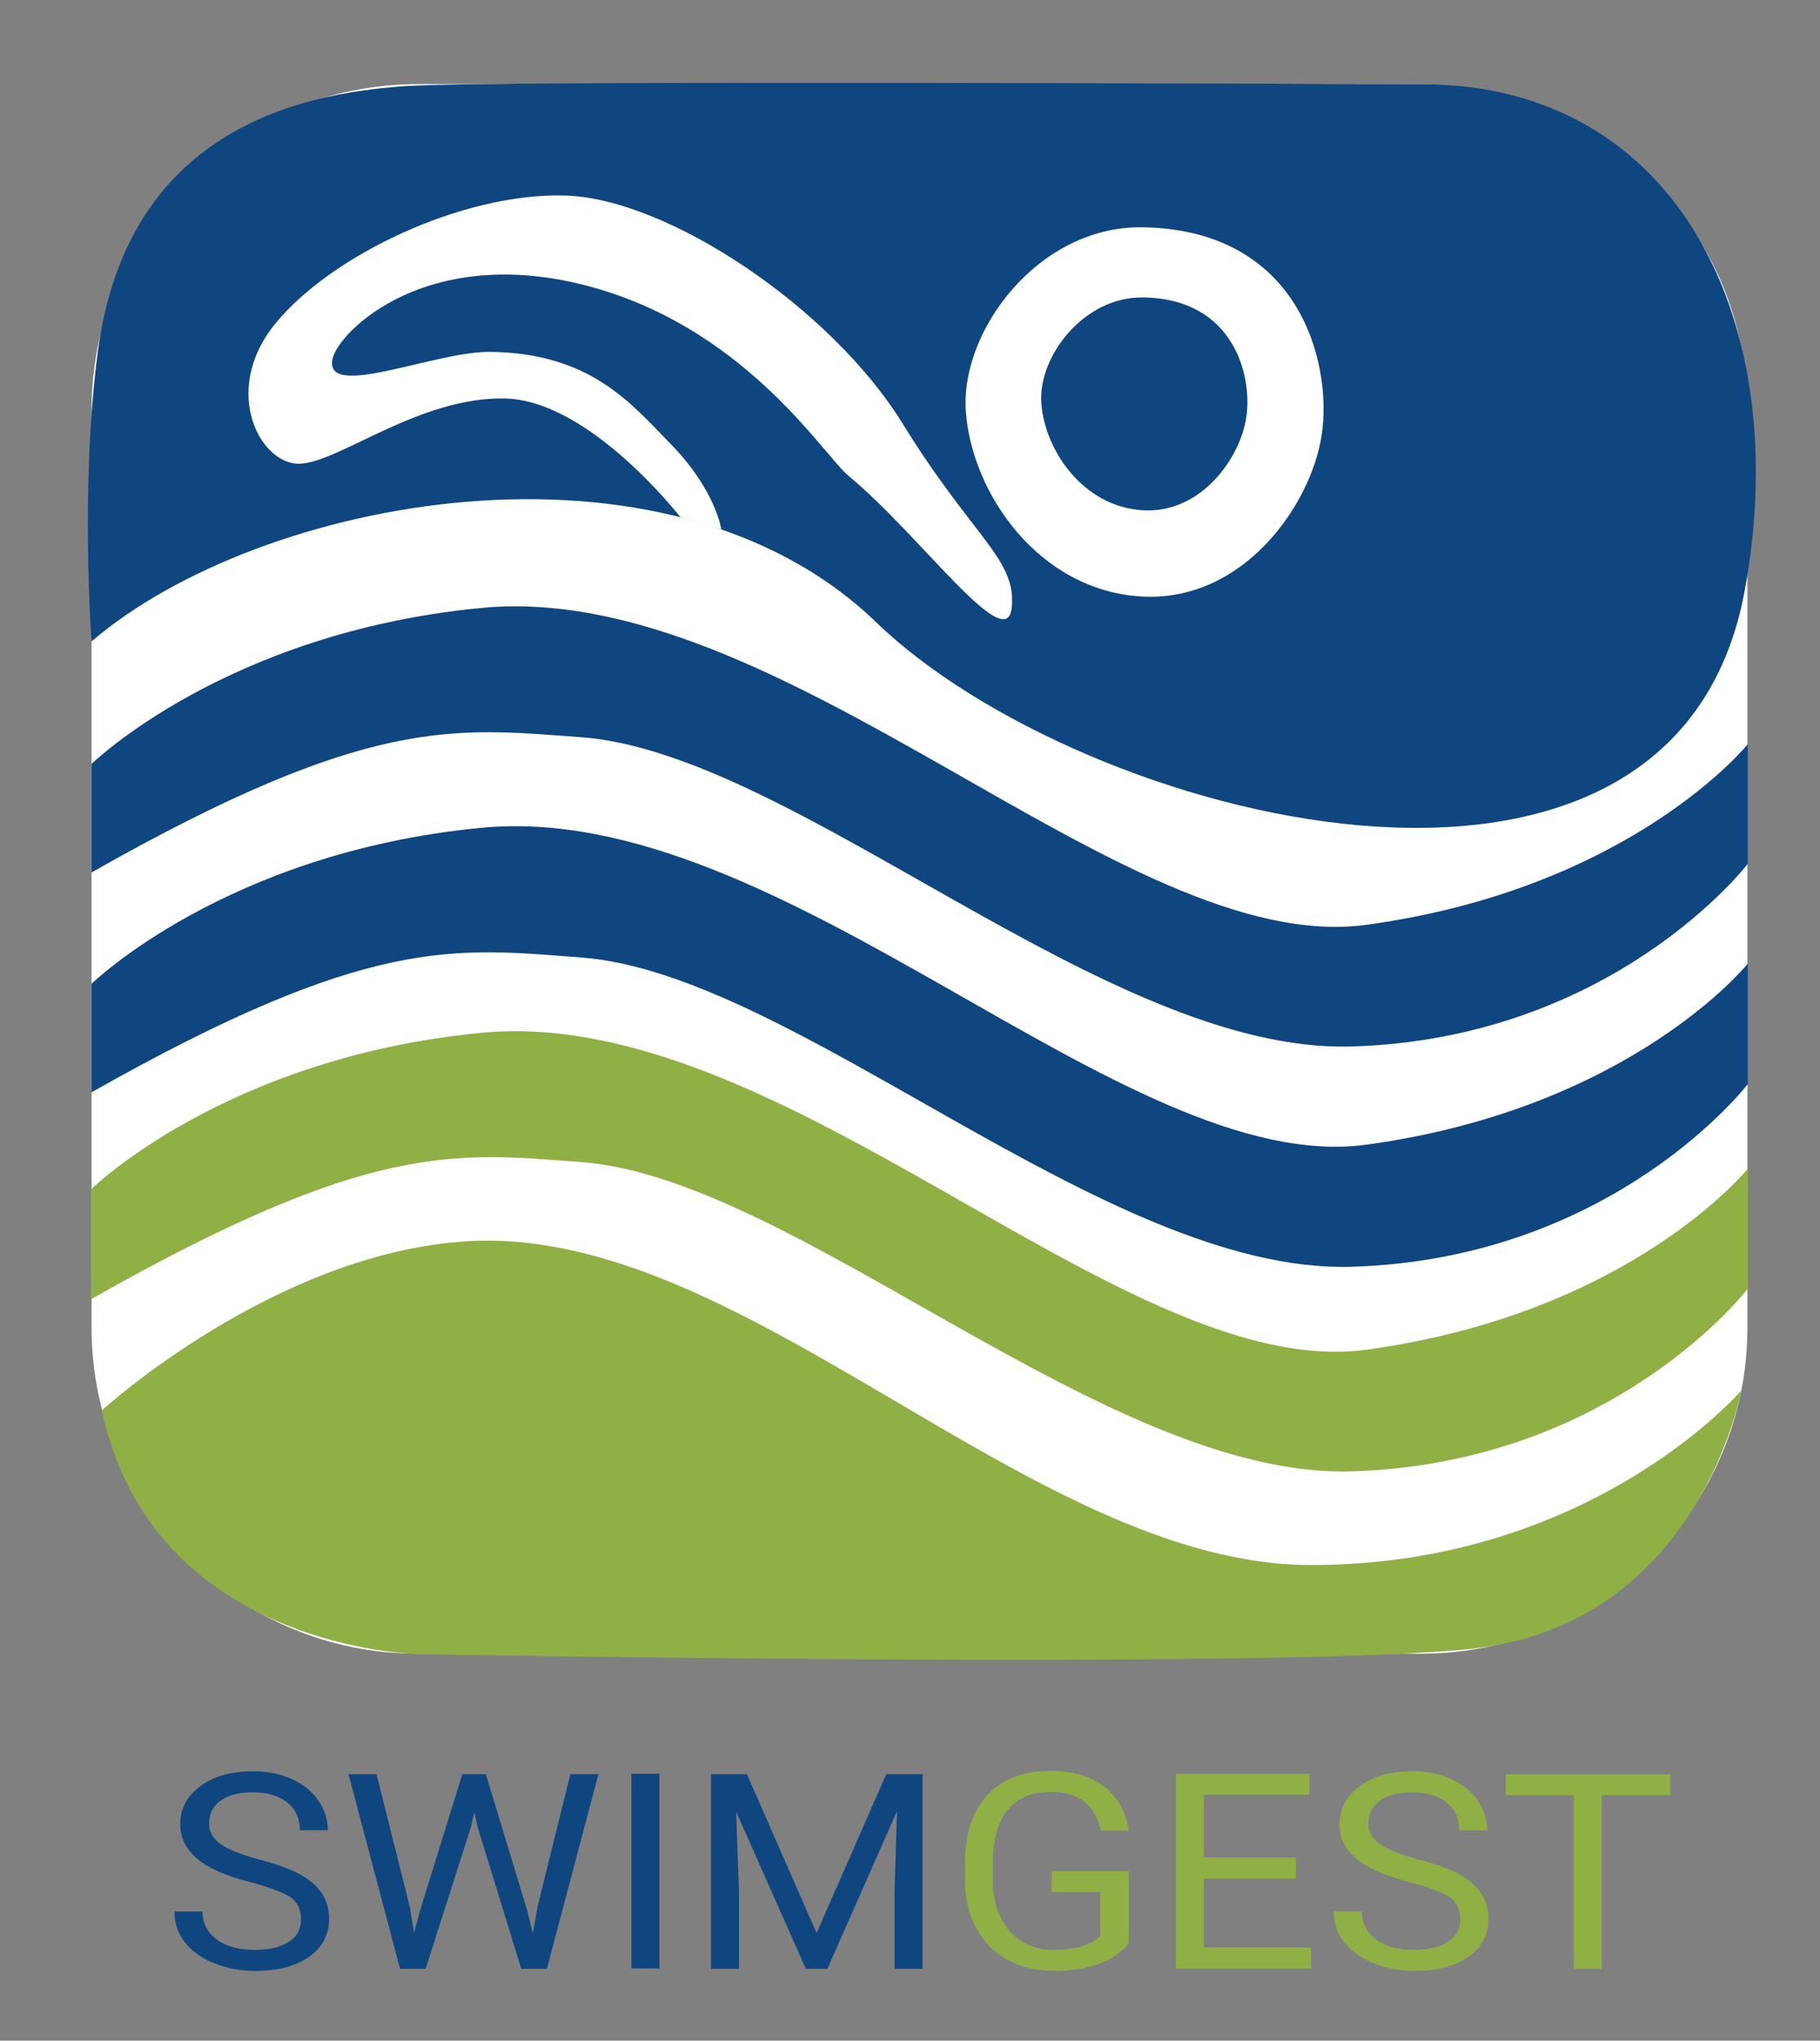 <?xml version="1.0" encoding="utf-8"?>
<!-- Generator: Adobe Illustrator 19.0.0, SVG Export Plug-In . SVG Version: 6.00 Build 0)  -->
<svg version="1.1" id="Capa_1" xmlns="http://www.w3.org/2000/svg" xmlns:xlink="http://www.w3.org/1999/xlink" x="0px" y="0px"
	 viewBox="0 0 441.3 494.7" style="enable-background:new 0 0 441.3 494.7;" xml:space="preserve">
<rect x="0" y="0" width="441.3" height="494.7" fill="#808080" stroke="none"/>
<style type="text/css">
	.st0{fill:#FFFFFF;}
	.st1{fill:#104680;}
	.st2{fill:#90B046;}
</style>
<g id="XMLID_2_">
	<path id="XMLID_13_" class="st0" d="M344.5,400.9H101.3c-43.7,0-79.1-35.4-79.1-79.1V99.5c0-43.7,35.4-79.1,79.1-79.1h243.3
		c43.7,0,79.1,35.4,79.1,79.1v222.3C423.7,365.5,388.2,400.9,344.5,400.9z"/>
	<path id="XMLID_12_" class="st1" d="M22.2,155.5c40.5-34.8,139.1-54,190.3-4.6c49.5,47.8,193.1,85.9,210.5-7.5
		c12-64.3-15.5-123-78.4-123c-27.9,0-225.4-1-246.6,0.5c-25.5,1.8-67.2,10.6-74.3,64.5C19.4,118.1,22.2,155.5,22.2,155.5z"/>
	<path id="XMLID_11_" class="st1" d="M22.2,211.5v-26.3c0,0,32.5-31.8,94.3-37.8c73.5-7.3,155.7,84.8,214.8,76.8
		c64.3-8.8,92.5-43.8,92.5-43.8v29c0,0-32.5,42.5-96.3,44.3c-59.5,1.6-134.8-71.3-186.8-75C110.3,176.5,89.7,173.2,22.2,211.5z"/>
	<path id="XMLID_10_" class="st1" d="M22.2,264.8v-26.3c0,0,32.5-31.8,94.3-37.8c73.5-7.3,155.7,84.8,214.8,76.8
		c64.3-8.8,92.5-43.9,92.5-43.9v29.2c0,0-32.5,42.5-96.3,44.3c-59.5,1.6-134.8-71.3-186.8-75C110.3,229.8,89.7,226.6,22.2,264.8z"/>
	<path id="XMLID_9_" class="st2" d="M22.2,314.9v-26.7c0,0,32.5-31.8,94.3-37.8c73.5-7.3,155.7,84.8,214.8,76.8
		c64.3-8.8,92.5-43.9,92.5-43.9v29.1c0,0-32.5,42.5-96.3,44.3c-59.5,1.6-134.8-71.3-186.8-75C110.3,279.4,89.7,276.6,22.2,314.9z"/>
	<path id="XMLID_8_" class="st2" d="M24.7,341.9c0,0,41.8-38.2,88.7-41c67.2-4,136.5,78.5,204.5,78.5s104.3-42.3,104.3-42.3
		s-10.1,56.6-65.3,62.6c-46.8,5.1-255.6,1.3-255.6,1.3S37,399.9,24.7,341.9z"/>
	<path id="XMLID_7_" class="st0" d="M165,125.4c0,0-22-28.4-42.6-28.8c-20.5-0.4-39.5,15-49.3,15.8s-19.8-17.5-6.3-34
		s45.3-31.7,70.2-31s64.5,27.2,81.8,55.2s27.8,33,26.5,44.8s-22.4-17.9-39.5-32c-5.9-4.8-24-34.4-60.5-45.3
		c-41.2-12.2-63.5,10.5-64.7,17c-1.9,9.9,24.5-1.8,38-1.8c24.5,0.2,34.4,12.5,43.7,22c11.2,11.3,12.6,21,12.6,21L165,125.4z"/>
	<path id="XMLID_6_" class="st0" d="M276.7,55.1c38.7,0.4,46.3,33.2,43.8,50.2s-19,40.8-43.8,39.3s-41-24.9-42.5-44.7
		S251.9,54.9,276.7,55.1z"/>
	<path id="XMLID_5_" class="st0" d="M273.7,87.4"/>
	<path id="XMLID_4_" class="st0" d="M180.7,135.4"/>
	<path id="XMLID_3_" class="st1" d="M277,72.1c22.3,0.2,26.7,19.2,25.2,29c-1.4,9.8-10.9,23.5-25.2,22.6s-23.6-14.4-24.5-25.8
		S262.7,72,277,72.1z"/>
</g>
<g id="XMLID_14_">
	<path id="XMLID_15_" class="st1" d="M60.4,456.2c-5.8-1.5-10.1-3.4-12.7-5.7s-4-5-4-8.3c0-3.7,1.6-6.8,4.9-9.2
		c3.2-2.4,7.5-3.6,12.7-3.6c3.5,0,6.7,0.6,9.5,1.9c2.8,1.3,4.9,3,6.4,5.2s2.3,4.6,2.3,7.2h-6.8c0-2.9-1-5.1-3-6.7s-4.8-2.5-8.4-2.5
		c-3.4,0-6,0.7-7.8,2c-1.9,1.4-2.8,3.2-2.8,5.6c0,1.9,0.9,3.6,2.7,4.9c1.8,1.3,4.8,2.5,9.1,3.7c4.3,1.1,7.6,2.3,10.1,3.6
		c2.4,1.3,4.2,2.9,5.4,4.6c1.2,1.8,1.8,3.9,1.8,6.3c0,3.8-1.6,6.9-4.9,9.2c-3.3,2.3-7.6,3.4-13.1,3.4c-3.5,0-6.8-0.6-9.9-1.9
		c-3.1-1.2-5.4-2.9-7.1-5.1c-1.7-2.2-2.5-4.6-2.5-7.4h6.8c0,2.8,1.2,5.1,3.5,6.8c2.3,1.7,5.4,2.5,9.2,2.5c3.6,0,6.3-0.7,8.3-2
		s2.9-3.2,2.9-5.5c0-2.3-0.9-4.1-2.7-5.4C68.3,458.7,65.1,457.4,60.4,456.2z"/>
	<path id="XMLID_17_" class="st1" d="M99.4,462.4l1,6.2l1.5-5.6l10.2-32.9h5.7l10,32.9l1.4,5.7l1.1-6.3l8-32.3h6.8l-12.5,47.2h-6.2
		l-10.6-34.4l-0.8-3.6l-0.8,3.6l-11,34.4h-6.2l-12.5-47.2h6.8L99.4,462.4z"/>
	<path id="XMLID_19_" class="st1" d="M159.9,477.2h-6.8v-47.2h6.8V477.2z"/>
	<path id="XMLID_21_" class="st1" d="M181.1,430.1l16.9,38.5l16.9-38.5h8.8v47.2h-6.8v-18.4l0.6-19.8l-16.9,38.2h-5.2l-16.9-38.1
		l0.7,19.7v18.4h-6.8v-47.2H181.1z"/>
	<path id="XMLID_23_" class="st2" d="M273.7,471c-1.7,2.3-4.2,4-7.3,5.1c-3.1,1.1-6.8,1.7-10.9,1.7c-4.2,0-7.9-0.9-11.2-2.7
		c-3.3-1.8-5.8-4.4-7.6-7.7c-1.8-3.3-2.7-7.2-2.7-11.6v-4.1c0-7.1,1.8-12.6,5.4-16.5c3.6-3.9,8.7-5.9,15.3-5.9c5.4,0,9.7,1.3,13,3.8
		c3.3,2.5,5.3,6.1,6,10.7h-6.8c-1.3-6.3-5.3-9.4-12.2-9.4c-4.6,0-8,1.5-10.4,4.4s-3.5,7.2-3.6,12.7v3.9c0,5.3,1.3,9.5,4,12.6
		s6.2,4.7,10.7,4.7c2.6,0,4.8-0.3,6.7-0.8c1.9-0.5,3.5-1.4,4.7-2.6v-10.6H255v-5.1h18.7V471z"/>
	<path id="XMLID_25_" class="st2" d="M314.2,455.4h-22.3v16.7h26v5.1h-32.8v-47.2h32.4v5.1h-25.6v15.2h22.3V455.4z"/>
	<path id="XMLID_27_" class="st2" d="M341.5,456.2c-5.8-1.5-10.1-3.4-12.7-5.7c-2.7-2.2-4-5-4-8.3c0-3.7,1.6-6.8,4.9-9.2
		c3.2-2.4,7.5-3.6,12.7-3.6c3.5,0,6.7,0.6,9.5,1.9c2.8,1.3,4.9,3,6.4,5.2c1.5,2.2,2.3,4.6,2.3,7.2h-6.8c0-2.9-1-5.1-3-6.7
		s-4.8-2.5-8.4-2.5c-3.4,0-6,0.7-7.8,2c-1.9,1.4-2.8,3.2-2.8,5.6c0,1.9,0.9,3.6,2.7,4.9c1.8,1.3,4.8,2.5,9.1,3.7
		c4.3,1.1,7.6,2.3,10.1,3.6c2.4,1.3,4.2,2.9,5.4,4.6c1.2,1.8,1.8,3.9,1.8,6.3c0,3.8-1.6,6.9-4.9,9.2c-3.3,2.3-7.6,3.4-13.1,3.4
		c-3.5,0-6.8-0.6-9.9-1.9c-3.1-1.2-5.4-2.9-7.1-5.1c-1.7-2.2-2.5-4.6-2.5-7.4h6.8c0,2.8,1.2,5.1,3.5,6.8c2.3,1.7,5.4,2.5,9.2,2.5
		c3.6,0,6.3-0.7,8.3-2c1.9-1.3,2.9-3.2,2.9-5.5c0-2.3-0.9-4.1-2.7-5.4C349.4,458.7,346.2,457.4,341.5,456.2z"/>
	<path id="XMLID_29_" class="st2" d="M405,435.2h-16.6v42.1h-6.8v-42.1h-16.5v-5.1H405V435.2z"/>
</g>
</svg>
